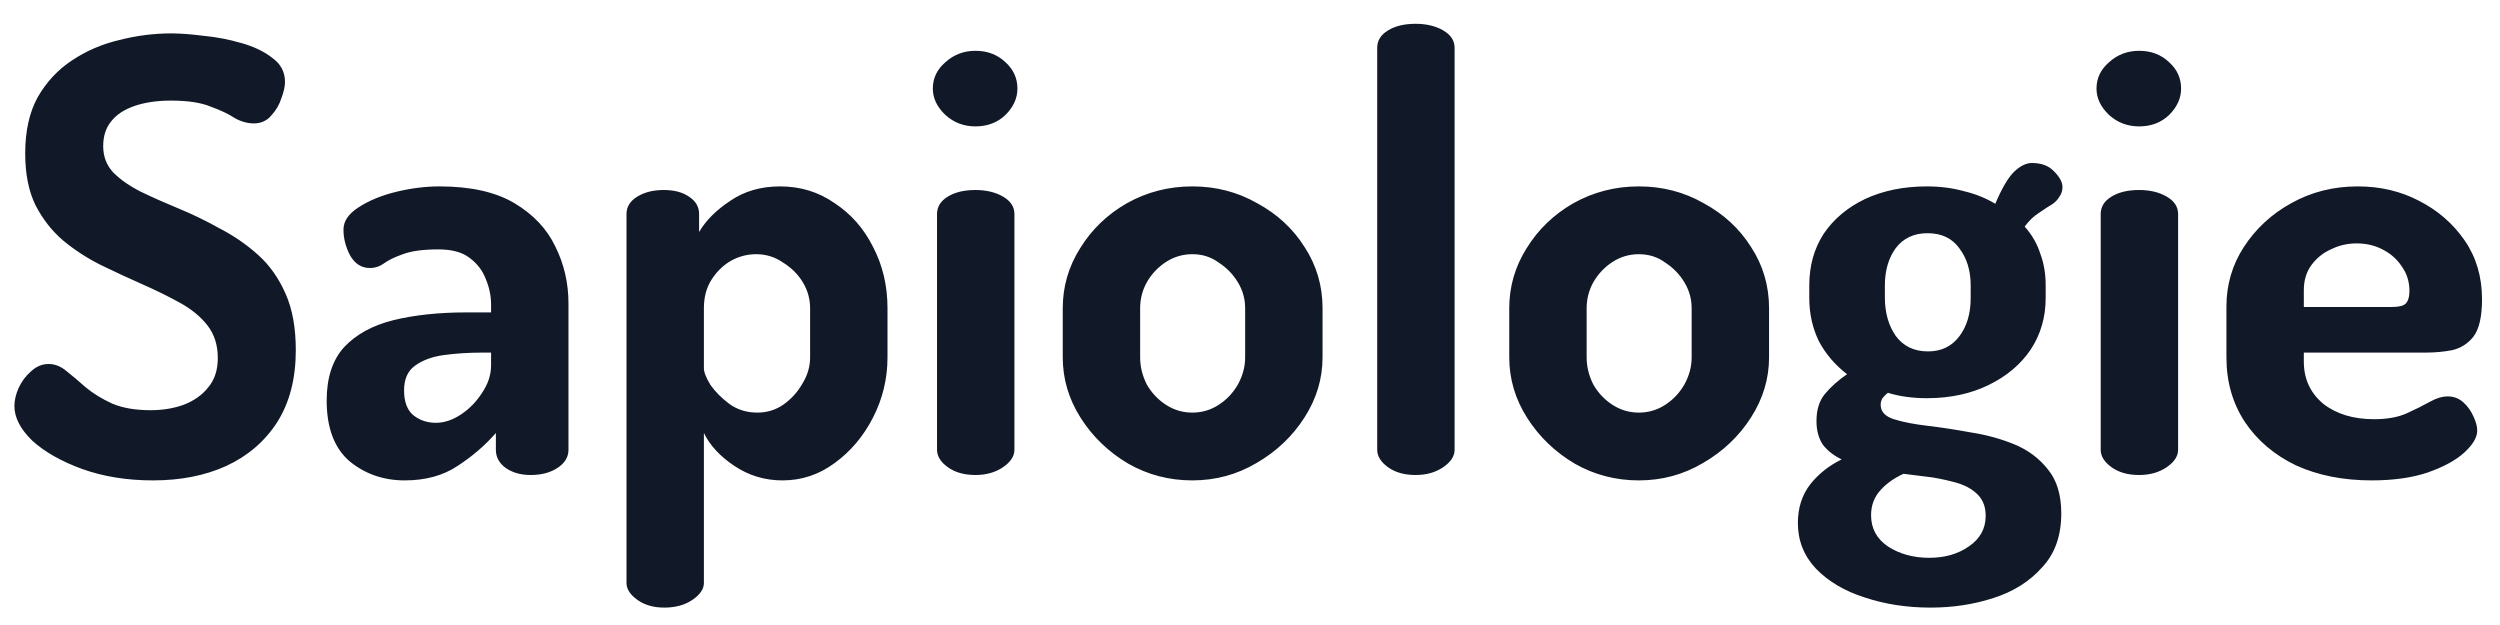 <svg width="100" height="25" viewBox="0 0 100 25" fill="none" xmlns="http://www.w3.org/2000/svg">
<path d="M6.12 19.216C5.08 19.216 4.136 19.064 3.288 18.76C2.456 18.456 1.792 18.08 1.296 17.632C0.816 17.168 0.576 16.704 0.576 16.24C0.576 16.016 0.632 15.776 0.744 15.52C0.872 15.248 1.04 15.024 1.248 14.848C1.456 14.656 1.688 14.56 1.944 14.56C2.2 14.56 2.44 14.656 2.664 14.848C2.888 15.024 3.144 15.24 3.432 15.496C3.72 15.736 4.072 15.952 4.488 16.144C4.904 16.32 5.416 16.408 6.024 16.408C6.504 16.408 6.944 16.336 7.344 16.192C7.76 16.032 8.088 15.8 8.328 15.496C8.584 15.192 8.712 14.8 8.712 14.32C8.712 13.808 8.576 13.376 8.304 13.024C8.032 12.672 7.664 12.368 7.2 12.112C6.736 11.856 6.232 11.608 5.688 11.368C5.144 11.128 4.592 10.872 4.032 10.6C3.488 10.328 2.984 10 2.52 9.616C2.072 9.232 1.704 8.76 1.416 8.2C1.144 7.64 1.008 6.952 1.008 6.136C1.008 5.24 1.176 4.488 1.512 3.88C1.864 3.272 2.32 2.784 2.88 2.416C3.456 2.032 4.088 1.76 4.776 1.6C5.464 1.424 6.152 1.336 6.84 1.336C7.208 1.336 7.64 1.368 8.136 1.432C8.648 1.48 9.152 1.576 9.648 1.72C10.16 1.864 10.576 2.064 10.896 2.32C11.232 2.56 11.4 2.88 11.4 3.28C11.4 3.456 11.352 3.672 11.256 3.928C11.176 4.184 11.04 4.416 10.848 4.624C10.672 4.832 10.44 4.936 10.152 4.936C9.896 4.936 9.64 4.864 9.384 4.72C9.144 4.56 8.824 4.408 8.424 4.264C8.04 4.104 7.512 4.024 6.84 4.024C6.28 4.024 5.792 4.096 5.376 4.24C4.96 4.384 4.648 4.592 4.44 4.864C4.232 5.12 4.128 5.448 4.128 5.848C4.128 6.264 4.264 6.616 4.536 6.904C4.824 7.192 5.192 7.448 5.64 7.672C6.104 7.896 6.608 8.12 7.152 8.344C7.696 8.568 8.24 8.832 8.784 9.136C9.344 9.424 9.856 9.776 10.32 10.192C10.784 10.608 11.152 11.128 11.424 11.752C11.696 12.36 11.832 13.112 11.832 14.008C11.832 15.144 11.584 16.104 11.088 16.888C10.592 17.656 9.912 18.24 9.048 18.64C8.2 19.024 7.224 19.216 6.12 19.216ZM16.187 19.216C15.339 19.216 14.603 18.96 13.979 18.448C13.371 17.92 13.067 17.112 13.067 16.024C13.067 15.112 13.299 14.4 13.763 13.888C14.243 13.376 14.899 13.016 15.731 12.808C16.579 12.6 17.555 12.496 18.659 12.496H19.643V12.184C19.643 11.832 19.571 11.488 19.427 11.152C19.299 10.816 19.083 10.536 18.779 10.312C18.491 10.088 18.075 9.976 17.531 9.976C16.923 9.976 16.451 10.04 16.115 10.168C15.795 10.28 15.547 10.4 15.371 10.528C15.195 10.656 15.003 10.72 14.795 10.72C14.459 10.72 14.195 10.552 14.003 10.216C13.827 9.88 13.739 9.536 13.739 9.184C13.739 8.848 13.939 8.552 14.339 8.296C14.755 8.024 15.259 7.816 15.851 7.672C16.443 7.528 17.019 7.456 17.579 7.456C18.827 7.456 19.827 7.68 20.579 8.128C21.331 8.576 21.875 9.152 22.211 9.856C22.563 10.56 22.739 11.32 22.739 12.136V17.992C22.739 18.28 22.595 18.52 22.307 18.712C22.019 18.904 21.659 19 21.227 19C20.827 19 20.491 18.904 20.219 18.712C19.963 18.52 19.835 18.28 19.835 17.992V17.32C19.403 17.816 18.891 18.256 18.299 18.64C17.723 19.024 17.019 19.216 16.187 19.216ZM17.435 16.912C17.771 16.912 18.107 16.8 18.443 16.576C18.779 16.352 19.059 16.064 19.283 15.712C19.523 15.36 19.643 14.992 19.643 14.608V14.104H19.283C18.755 14.104 18.251 14.136 17.771 14.2C17.291 14.264 16.899 14.408 16.595 14.632C16.307 14.84 16.163 15.168 16.163 15.616C16.163 16.064 16.283 16.392 16.523 16.6C16.779 16.808 17.083 16.912 17.435 16.912ZM26.572 24.304C26.14 24.304 25.78 24.2 25.492 23.992C25.204 23.784 25.06 23.56 25.06 23.32V8.56C25.06 8.272 25.204 8.04 25.492 7.864C25.78 7.688 26.132 7.6 26.548 7.6C26.964 7.6 27.3 7.688 27.556 7.864C27.828 8.04 27.964 8.272 27.964 8.56V9.28C28.236 8.816 28.652 8.4 29.212 8.032C29.772 7.648 30.436 7.456 31.204 7.456C32.02 7.456 32.748 7.68 33.388 8.128C34.044 8.56 34.556 9.144 34.924 9.88C35.308 10.616 35.5 11.432 35.5 12.328V14.296C35.5 15.144 35.308 15.944 34.924 16.696C34.54 17.448 34.028 18.056 33.388 18.52C32.764 18.984 32.068 19.216 31.3 19.216C30.596 19.216 29.956 19.024 29.38 18.64C28.804 18.256 28.396 17.816 28.156 17.32V23.32C28.156 23.56 28.004 23.784 27.7 23.992C27.396 24.2 27.02 24.304 26.572 24.304ZM30.292 16.504C30.676 16.504 31.02 16.4 31.324 16.192C31.644 15.968 31.9 15.688 32.092 15.352C32.3 15.016 32.404 14.664 32.404 14.296V12.328C32.404 11.96 32.308 11.616 32.116 11.296C31.924 10.976 31.66 10.712 31.324 10.504C31.004 10.28 30.644 10.168 30.244 10.168C29.892 10.168 29.556 10.256 29.236 10.432C28.932 10.608 28.676 10.856 28.468 11.176C28.26 11.496 28.156 11.88 28.156 12.328V14.728C28.156 14.888 28.244 15.112 28.42 15.4C28.612 15.672 28.868 15.928 29.188 16.168C29.508 16.392 29.876 16.504 30.292 16.504ZM39.017 5.056C38.553 5.056 38.153 4.904 37.817 4.6C37.481 4.28 37.313 3.928 37.313 3.544C37.313 3.128 37.481 2.776 37.817 2.488C38.153 2.184 38.553 2.032 39.017 2.032C39.497 2.032 39.897 2.184 40.217 2.488C40.537 2.776 40.697 3.128 40.697 3.544C40.697 3.928 40.537 4.28 40.217 4.6C39.897 4.904 39.497 5.056 39.017 5.056ZM39.017 19C38.569 19 38.201 18.896 37.913 18.688C37.625 18.48 37.481 18.248 37.481 17.992V8.56C37.481 8.272 37.625 8.04 37.913 7.864C38.201 7.688 38.569 7.6 39.017 7.6C39.449 7.6 39.817 7.688 40.121 7.864C40.425 8.04 40.577 8.272 40.577 8.56V17.992C40.577 18.248 40.425 18.48 40.121 18.688C39.817 18.896 39.449 19 39.017 19ZM47.694 19.216C46.766 19.216 45.91 18.992 45.126 18.544C44.342 18.08 43.71 17.472 43.23 16.72C42.75 15.968 42.51 15.16 42.51 14.296V12.328C42.51 11.464 42.742 10.664 43.206 9.928C43.67 9.176 44.294 8.576 45.078 8.128C45.878 7.68 46.75 7.456 47.694 7.456C48.638 7.456 49.502 7.68 50.286 8.128C51.086 8.56 51.718 9.144 52.182 9.88C52.662 10.616 52.902 11.432 52.902 12.328V14.296C52.902 15.144 52.662 15.944 52.182 16.696C51.702 17.448 51.062 18.056 50.262 18.52C49.478 18.984 48.622 19.216 47.694 19.216ZM47.694 16.504C48.078 16.504 48.43 16.4 48.75 16.192C49.07 15.984 49.326 15.712 49.518 15.376C49.71 15.024 49.806 14.664 49.806 14.296V12.328C49.806 11.96 49.71 11.616 49.518 11.296C49.326 10.976 49.07 10.712 48.75 10.504C48.446 10.28 48.094 10.168 47.694 10.168C47.31 10.168 46.958 10.272 46.638 10.48C46.318 10.688 46.062 10.96 45.87 11.296C45.694 11.616 45.606 11.96 45.606 12.328V14.296C45.606 14.664 45.694 15.024 45.87 15.376C46.062 15.712 46.318 15.984 46.638 16.192C46.958 16.4 47.31 16.504 47.694 16.504ZM56.624 19C56.176 19 55.808 18.896 55.52 18.688C55.232 18.48 55.088 18.248 55.088 17.992V1.912C55.088 1.624 55.232 1.392 55.52 1.216C55.808 1.04 56.176 0.952 56.624 0.952C57.056 0.952 57.424 1.04 57.728 1.216C58.032 1.392 58.184 1.624 58.184 1.912V17.992C58.184 18.248 58.032 18.48 57.728 18.688C57.424 18.896 57.056 19 56.624 19ZM65.554 19.216C64.626 19.216 63.77 18.992 62.986 18.544C62.202 18.08 61.57 17.472 61.09 16.72C60.61 15.968 60.37 15.16 60.37 14.296V12.328C60.37 11.464 60.602 10.664 61.066 9.928C61.53 9.176 62.154 8.576 62.938 8.128C63.738 7.68 64.61 7.456 65.554 7.456C66.498 7.456 67.362 7.68 68.146 8.128C68.946 8.56 69.578 9.144 70.042 9.88C70.522 10.616 70.762 11.432 70.762 12.328V14.296C70.762 15.144 70.522 15.944 70.042 16.696C69.562 17.448 68.922 18.056 68.122 18.52C67.338 18.984 66.482 19.216 65.554 19.216ZM65.554 16.504C65.938 16.504 66.29 16.4 66.61 16.192C66.93 15.984 67.186 15.712 67.378 15.376C67.57 15.024 67.666 14.664 67.666 14.296V12.328C67.666 11.96 67.57 11.616 67.378 11.296C67.186 10.976 66.93 10.712 66.61 10.504C66.306 10.28 65.954 10.168 65.554 10.168C65.17 10.168 64.818 10.272 64.498 10.48C64.178 10.688 63.922 10.96 63.73 11.296C63.554 11.616 63.466 11.96 63.466 12.328V14.296C63.466 14.664 63.554 15.024 63.73 15.376C63.922 15.712 64.178 15.984 64.498 16.192C64.818 16.4 65.17 16.504 65.554 16.504ZM77.219 24.304C76.275 24.304 75.395 24.168 74.579 23.896C73.779 23.64 73.131 23.256 72.635 22.744C72.155 22.232 71.915 21.624 71.915 20.92C71.915 20.312 72.083 19.792 72.419 19.36C72.755 18.944 73.171 18.616 73.667 18.376C73.363 18.232 73.115 18.04 72.923 17.8C72.747 17.544 72.659 17.224 72.659 16.84C72.659 16.392 72.771 16.032 72.995 15.76C73.235 15.472 73.531 15.208 73.883 14.968C73.403 14.6 73.027 14.16 72.755 13.648C72.499 13.12 72.371 12.544 72.371 11.92V11.416C72.371 10.632 72.563 9.944 72.947 9.352C73.347 8.76 73.899 8.296 74.603 7.96C75.323 7.624 76.147 7.456 77.075 7.456C77.603 7.456 78.099 7.52 78.563 7.648C79.027 7.76 79.443 7.928 79.811 8.152C80.083 7.512 80.339 7.08 80.579 6.856C80.819 6.632 81.051 6.52 81.275 6.52C81.659 6.52 81.955 6.632 82.163 6.856C82.387 7.08 82.499 7.288 82.499 7.48C82.499 7.624 82.459 7.752 82.379 7.864C82.315 7.976 82.227 8.072 82.115 8.152C81.955 8.248 81.771 8.368 81.563 8.512C81.355 8.64 81.163 8.824 80.987 9.064C81.275 9.384 81.483 9.744 81.611 10.144C81.755 10.528 81.827 10.952 81.827 11.416V11.92C81.827 12.688 81.627 13.376 81.227 13.984C80.827 14.576 80.267 15.048 79.547 15.4C78.827 15.752 78.003 15.928 77.075 15.928C76.499 15.928 75.979 15.856 75.515 15.712C75.435 15.776 75.363 15.848 75.299 15.928C75.251 16.008 75.227 16.096 75.227 16.192C75.227 16.464 75.403 16.656 75.755 16.768C76.107 16.88 76.555 16.968 77.099 17.032C77.643 17.096 78.219 17.184 78.827 17.296C79.451 17.392 80.035 17.552 80.579 17.776C81.123 18 81.571 18.336 81.923 18.784C82.275 19.216 82.451 19.8 82.451 20.536C82.451 21.432 82.195 22.152 81.683 22.696C81.187 23.256 80.539 23.664 79.739 23.92C78.955 24.176 78.115 24.304 77.219 24.304ZM77.171 22.312C77.795 22.312 78.323 22.16 78.755 21.856C79.203 21.552 79.427 21.144 79.427 20.632C79.427 20.296 79.331 20.024 79.139 19.816C78.947 19.608 78.683 19.448 78.347 19.336C78.027 19.24 77.675 19.16 77.291 19.096C76.907 19.048 76.523 19 76.139 18.952C75.755 19.128 75.443 19.352 75.203 19.624C74.963 19.896 74.843 20.224 74.843 20.608C74.843 21.136 75.067 21.552 75.515 21.856C75.979 22.16 76.531 22.312 77.171 22.312ZM77.123 14.056C77.651 14.056 78.067 13.856 78.371 13.456C78.675 13.056 78.827 12.544 78.827 11.92V11.416C78.827 10.824 78.675 10.328 78.371 9.928C78.083 9.528 77.659 9.328 77.099 9.328C76.555 9.328 76.131 9.528 75.827 9.928C75.539 10.328 75.395 10.824 75.395 11.416V11.896C75.395 12.504 75.539 13.016 75.827 13.432C76.131 13.848 76.563 14.056 77.123 14.056ZM85.564 5.056C85.1 5.056 84.7 4.904 84.364 4.6C84.028 4.28 83.86 3.928 83.86 3.544C83.86 3.128 84.028 2.776 84.364 2.488C84.7 2.184 85.1 2.032 85.564 2.032C86.044 2.032 86.444 2.184 86.764 2.488C87.084 2.776 87.244 3.128 87.244 3.544C87.244 3.928 87.084 4.28 86.764 4.6C86.444 4.904 86.044 5.056 85.564 5.056ZM85.564 19C85.116 19 84.748 18.896 84.46 18.688C84.172 18.48 84.028 18.248 84.028 17.992V8.56C84.028 8.272 84.172 8.04 84.46 7.864C84.748 7.688 85.116 7.6 85.564 7.6C85.996 7.6 86.364 7.688 86.668 7.864C86.972 8.04 87.124 8.272 87.124 8.56V17.992C87.124 18.248 86.972 18.48 86.668 18.688C86.364 18.896 85.996 19 85.564 19ZM94.865 19.216C93.729 19.216 92.721 19.016 91.841 18.616C90.977 18.2 90.297 17.624 89.801 16.888C89.305 16.136 89.057 15.272 89.057 14.296V12.256C89.057 11.392 89.289 10.6 89.753 9.88C90.233 9.144 90.865 8.56 91.649 8.128C92.449 7.68 93.337 7.456 94.313 7.456C95.209 7.456 96.025 7.648 96.761 8.032C97.513 8.416 98.121 8.944 98.585 9.616C99.049 10.288 99.281 11.072 99.281 11.968C99.281 12.656 99.169 13.152 98.945 13.456C98.721 13.744 98.433 13.928 98.081 14.008C97.745 14.072 97.393 14.104 97.025 14.104H92.153V14.464C92.153 15.152 92.409 15.712 92.921 16.144C93.449 16.56 94.129 16.768 94.961 16.768C95.489 16.768 95.929 16.688 96.281 16.528C96.633 16.368 96.937 16.216 97.193 16.072C97.449 15.928 97.689 15.856 97.913 15.856C98.153 15.856 98.361 15.936 98.537 16.096C98.713 16.256 98.849 16.448 98.945 16.672C99.041 16.88 99.089 17.064 99.089 17.224C99.089 17.496 98.913 17.792 98.561 18.112C98.225 18.416 97.737 18.68 97.097 18.904C96.473 19.112 95.729 19.216 94.865 19.216ZM92.153 12.28H95.657C95.929 12.28 96.113 12.24 96.209 12.16C96.321 12.064 96.377 11.888 96.377 11.632C96.377 11.264 96.273 10.936 96.065 10.648C95.873 10.36 95.617 10.136 95.297 9.976C94.993 9.816 94.649 9.736 94.265 9.736C93.897 9.736 93.553 9.816 93.233 9.976C92.913 10.12 92.649 10.336 92.441 10.624C92.249 10.896 92.153 11.224 92.153 11.608V12.28Z" fill="#111928"/>
</svg>

